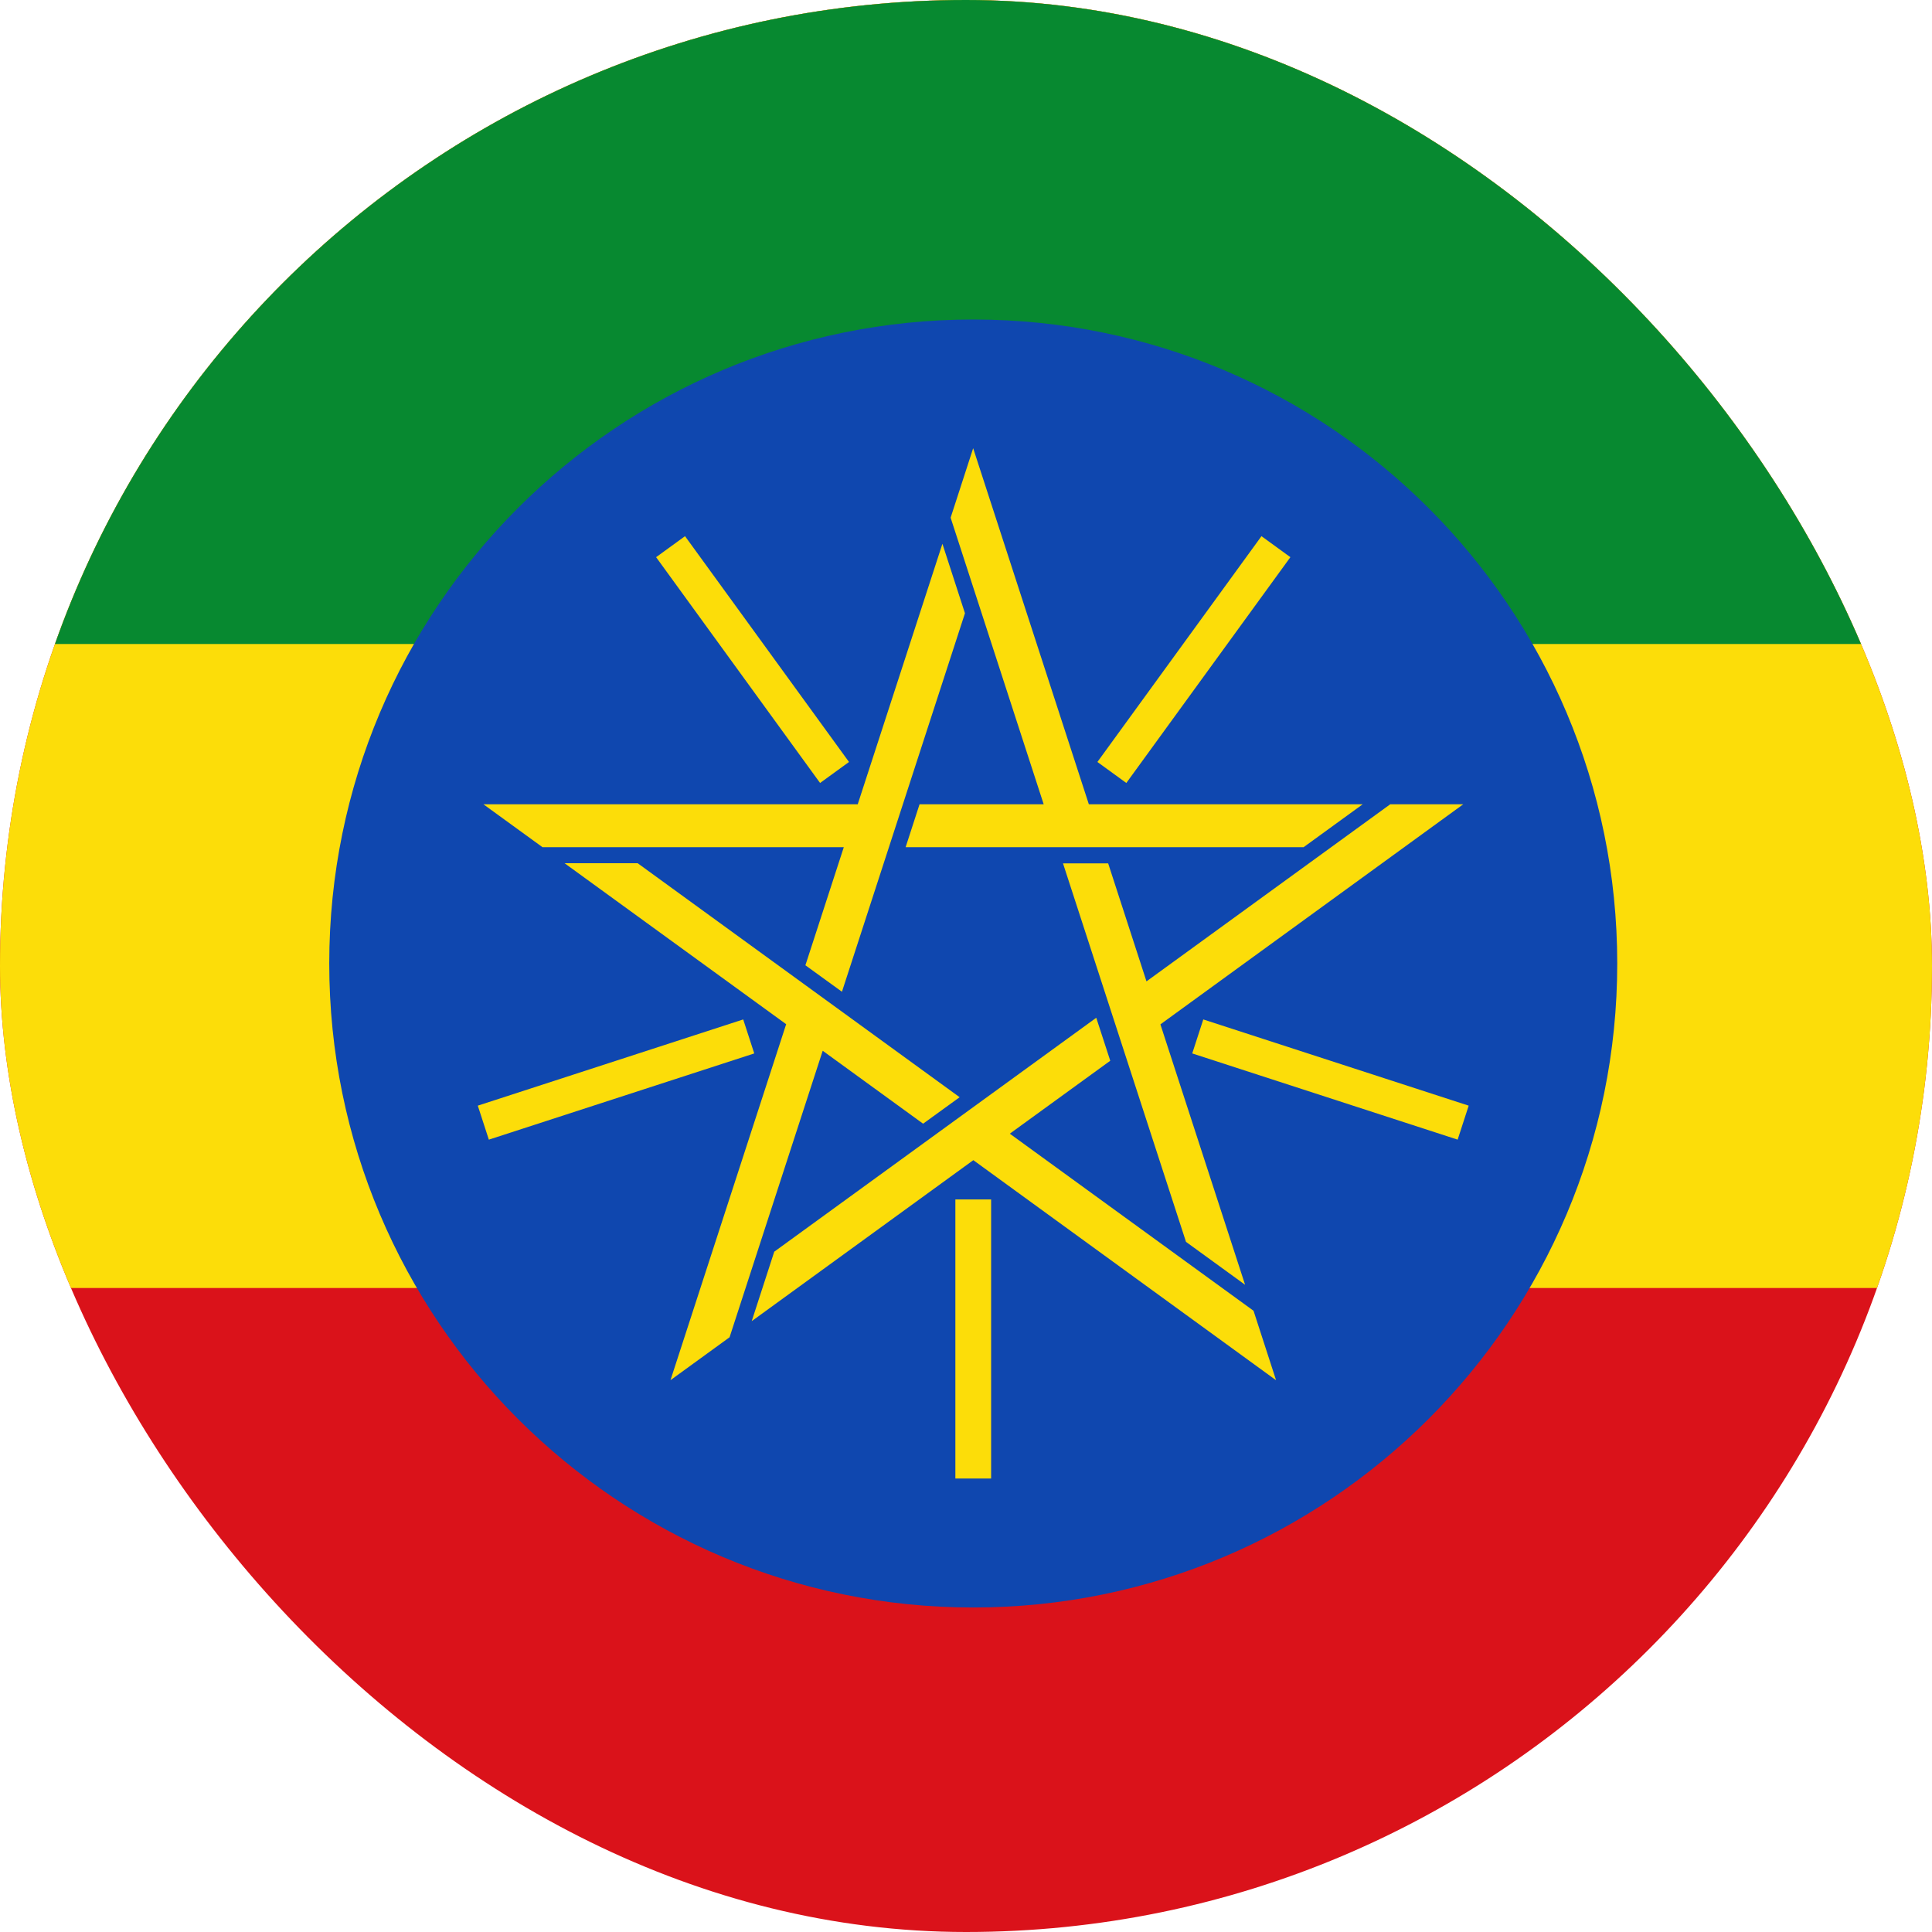 <svg width="24" height="24" viewBox="0 0 24 24" fill="none" xmlns="http://www.w3.org/2000/svg">
<g clip-path="url(#clip0_358_14427)">
<path d="M-6 0H30V24H-6V0Z" fill="#DA121A"/>
<path d="M-6 0H30V16H-6V0Z" fill="#FCDD09"/>
<path d="M-6 0H30V8H-6V0Z" fill="#078930"/>
<path d="M12.09 19.969C16.508 19.969 20.09 16.387 20.09 11.969C20.09 7.55 16.508 3.969 12.09 3.969C7.672 3.969 4.09 7.55 4.09 11.969C4.09 16.387 7.672 19.969 12.09 19.969Z" fill="#0F47AF"/>
<path d="M12.089 5.568L11.809 6.431L12.965 9.991H11.423L11.25 10.524H16.194L16.928 9.991H13.526L12.089 5.568Z" fill="#FCDD09"/>
<path d="M13.812 9.596L15.85 6.791L13.812 9.596Z" fill="black"/>
<path d="M13.812 9.596L15.85 6.791" stroke="#FCDD09" stroke-width="0.444"/>
<path d="M18.177 9.991L17.27 9.991L14.242 12.191L13.766 10.725L13.205 10.725L14.733 15.427L15.467 15.96L14.415 12.725L18.177 9.991Z" fill="#FCDD09"/>
<path d="M14.879 12.875L18.176 13.946L14.879 12.875Z" fill="black"/>
<path d="M14.879 12.875L18.176 13.946" stroke="#FCDD09" stroke-width="0.444"/>
<path d="M15.852 17.146L15.572 16.283L12.544 14.083L13.792 13.177L13.618 12.643L9.618 15.549L9.338 16.412L12.091 14.412L15.852 17.146Z" fill="#FCDD09"/>
<path d="M12.09 14.9V18.367V14.9Z" fill="black"/>
<path d="M12.09 14.9V18.367" stroke="#FCDD09" stroke-width="0.444"/>
<path d="M8.329 17.145L9.063 16.612L10.22 13.053L11.467 13.959L11.921 13.63L7.921 10.723L7.013 10.723L9.766 12.723L8.329 17.145Z" fill="#FCDD09"/>
<path d="M9.301 12.875L6.004 13.946L9.301 12.875Z" fill="black"/>
<path d="M9.301 12.875L6.004 13.946" stroke="#FCDD09" stroke-width="0.444"/>
<path d="M6.005 9.991L6.739 10.524L10.482 10.524L10.005 11.991L10.459 12.32L11.987 7.618L11.707 6.755L10.655 9.991L6.005 9.991Z" fill="#FCDD09"/>
<path d="M10.367 9.596L8.33 6.791L10.367 9.596Z" fill="black"/>
<path d="M10.367 9.596L8.33 6.791" stroke="#FCDD09" stroke-width="0.444"/>
</g>
<defs>
<clipPath id="clip0_358_14427">
<rect width="24" height="24" rx="12" fill="white"/>
</clipPath>
</defs>
</svg>
